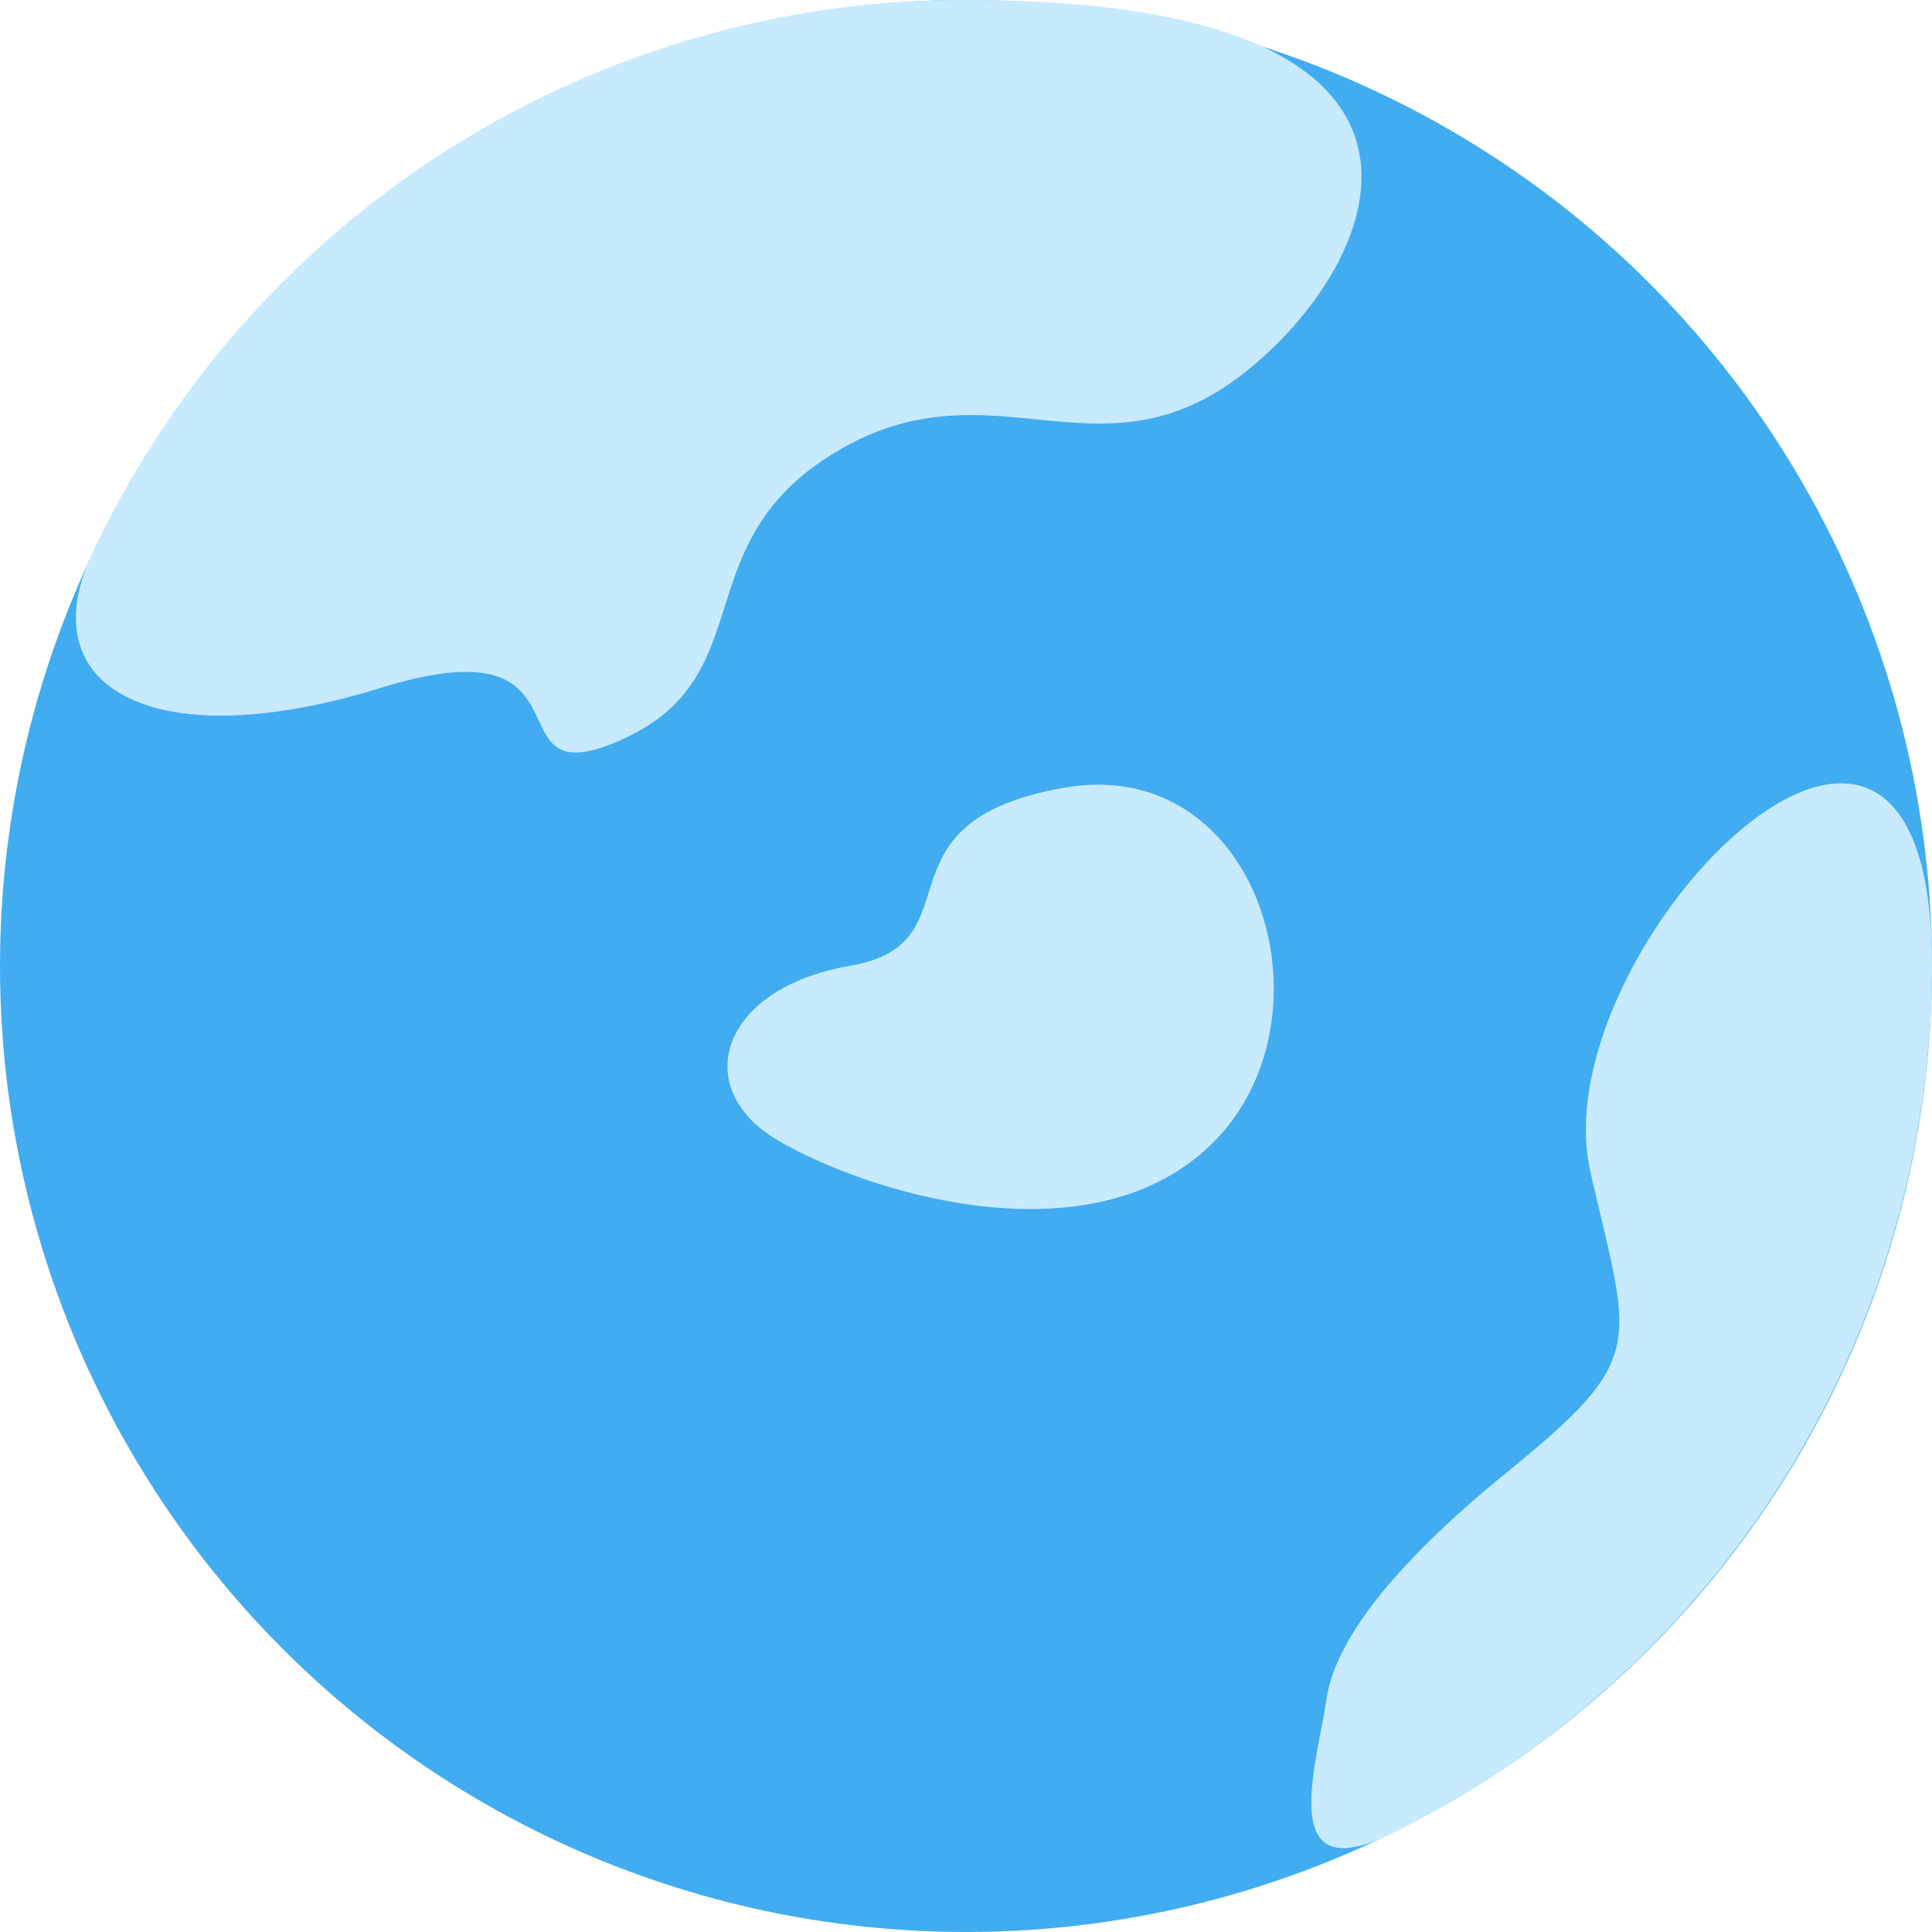 <svg xmlns="http://www.w3.org/2000/svg" width="48" height="48" viewBox="0 0 48 48"><defs><style>.a{fill:#41acef;}.b{fill:#c8eaff;}</style></defs><g transform="translate(-556 -272)"><circle class="a" cx="24" cy="24" r="24" transform="translate(556 272)"/><path class="b" d="M24,0c13.255,0,10.414,6.566,6.849,9.313S24.656,8.937,20.816,11.2s-1.844,5.565-5.325,7.156-.423-3-6.041-1.263S.766,17.1,2.264,13.811A23.9,23.9,0,0,1,24,0Z" transform="translate(556 272)"/><path class="b" d="M582.422,291.573c-4.857.858-2.072,3.87-5.294,4.42s-4,3.026-1.83,4.322,7.9,3.124,10.912,0S587.279,290.715,582.422,291.573Z"/><path class="b" d="M48,24A24.11,24.11,0,0,1,34.663,45.507c-3.011,1.545-1.943-1.658-1.709-3.286s2-3.621,4.484-5.642c3.549-2.886,3.063-3.12,2.072-7.481C38.265,23.618,48,13.582,48,24Z" transform="translate(556 272)"/></g></svg>